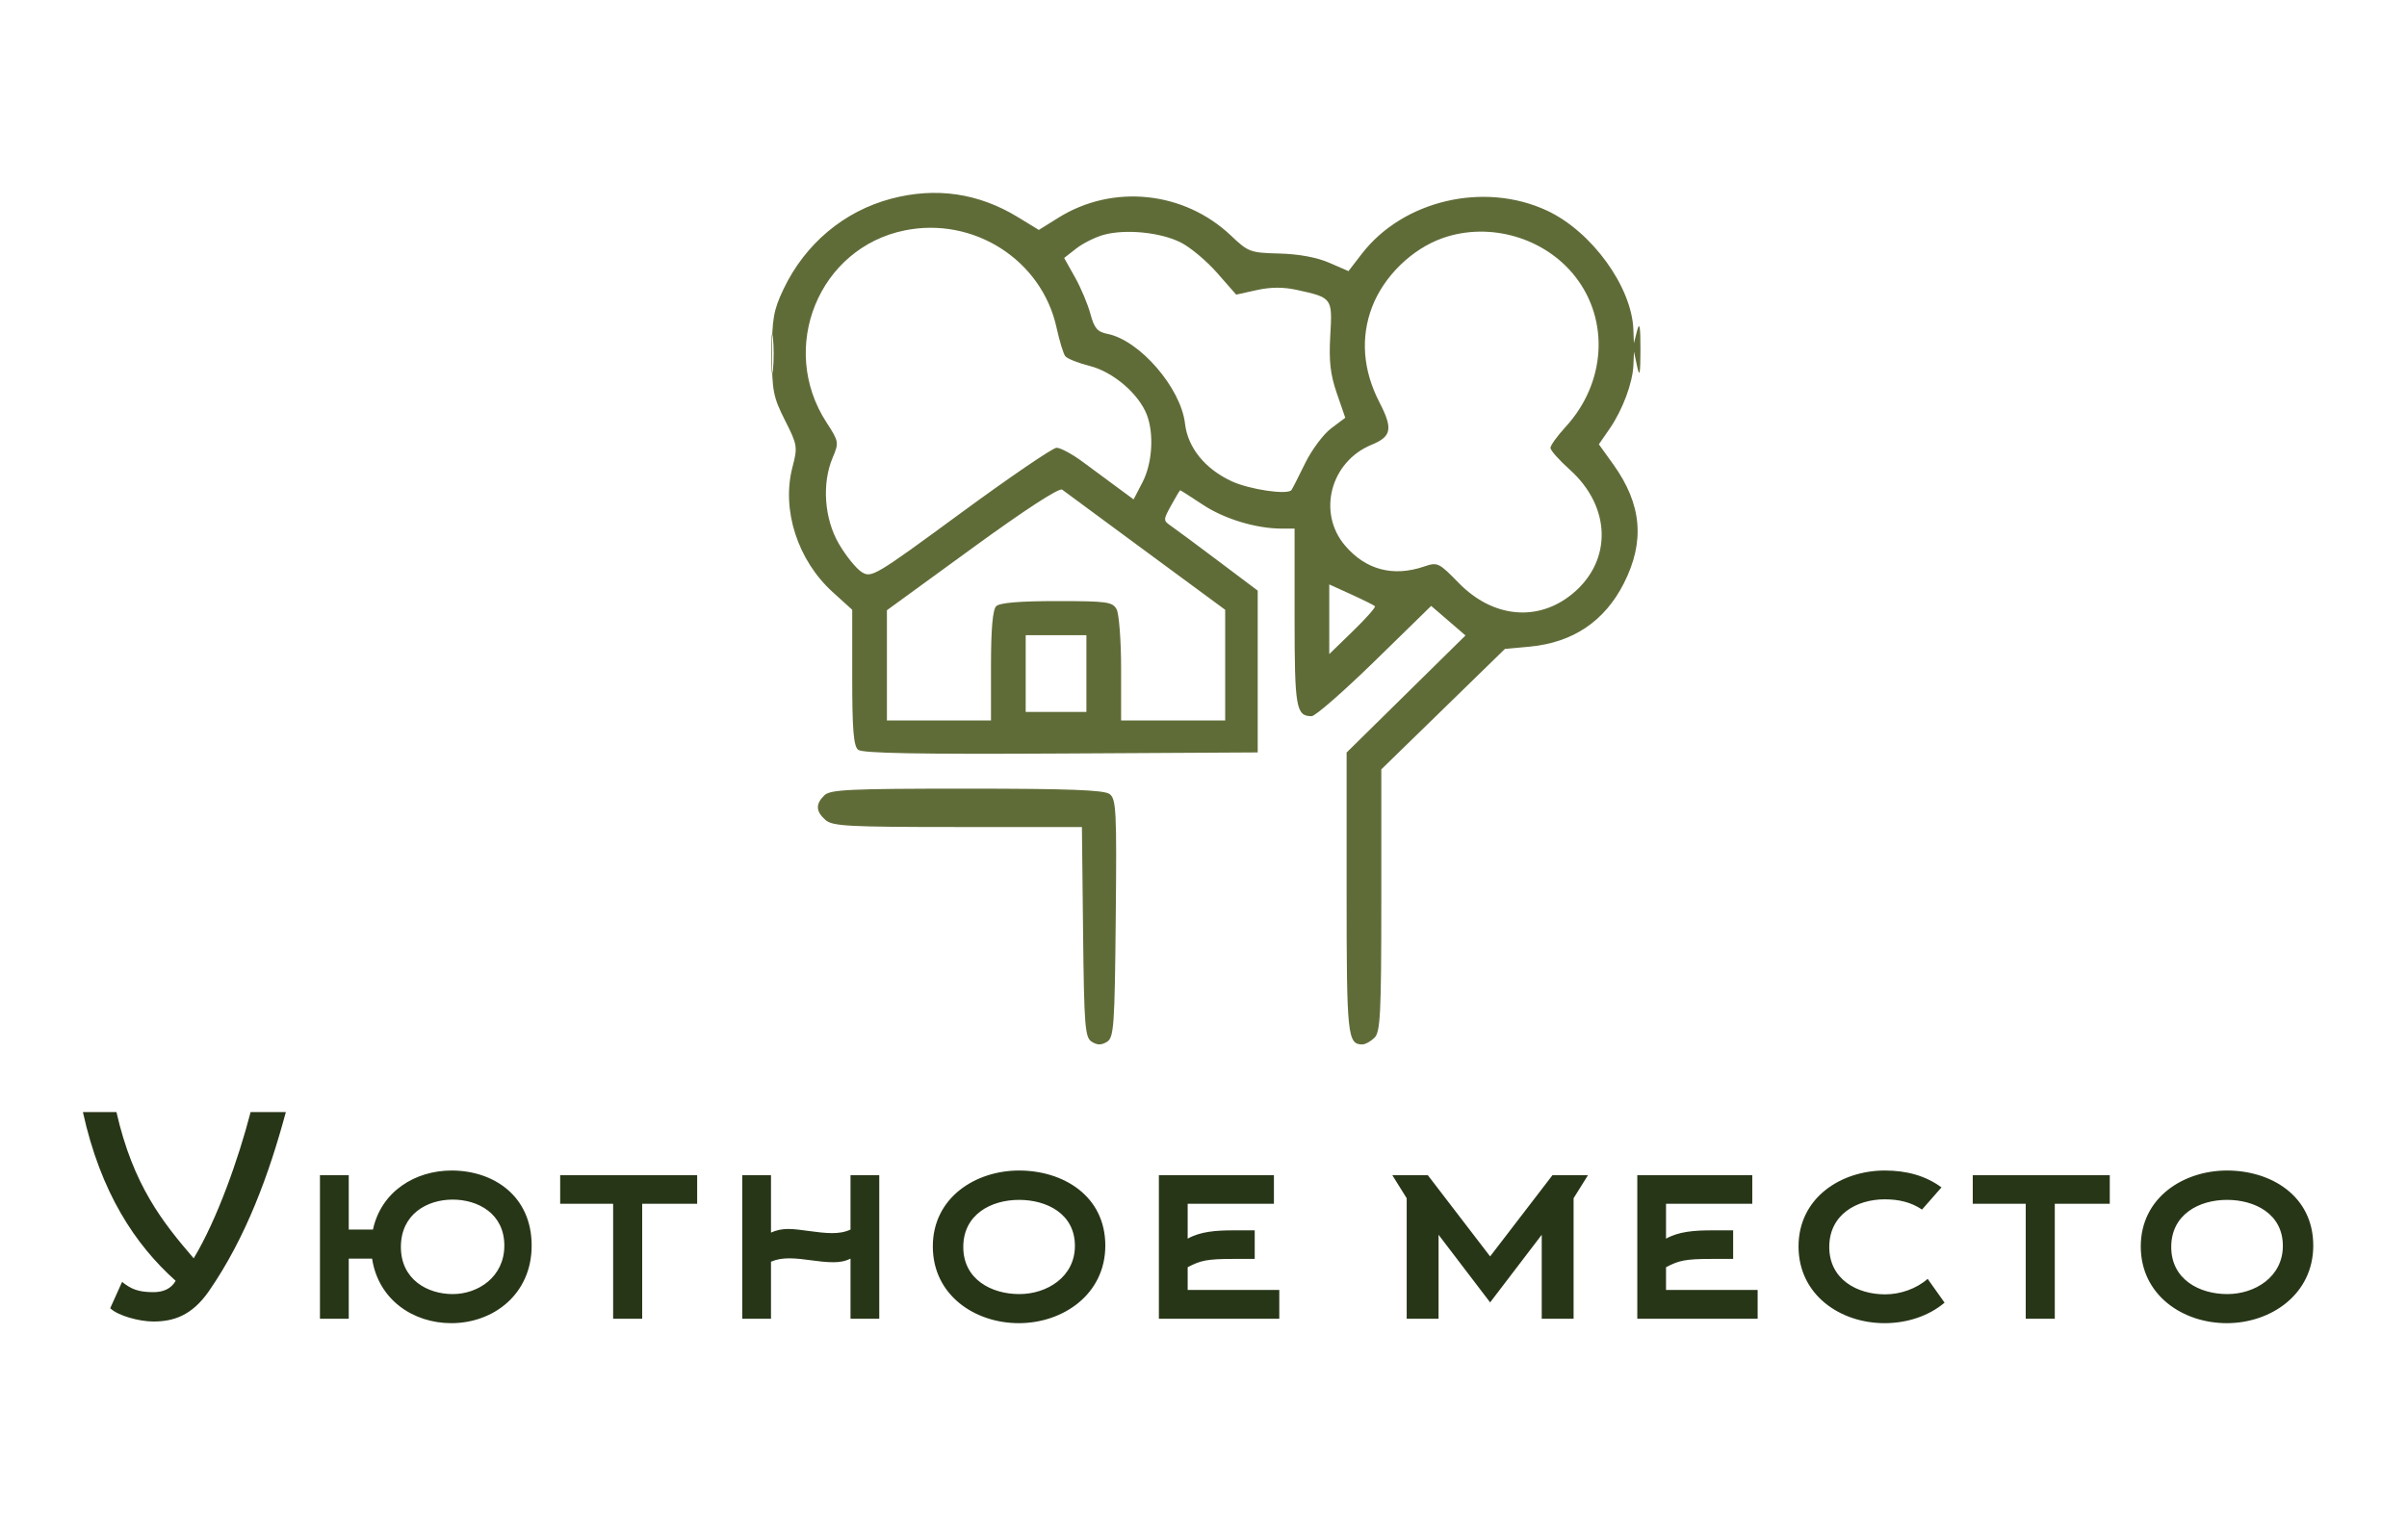 <svg width="125" height="80" viewBox="0 0 125 80" fill="none" xmlns="http://www.w3.org/2000/svg">
<path fill-rule="evenodd" clip-rule="evenodd" d="M46.289 10.32C43.83 10.97 41.813 12.663 40.689 15.02C40.172 16.106 40.09 16.565 40.09 18.389C40.09 20.291 40.157 20.633 40.766 21.835C41.412 23.113 41.429 23.217 41.155 24.263C40.574 26.48 41.419 29.105 43.248 30.762L44.257 31.677V35.188C44.257 37.885 44.328 38.758 44.564 38.951C44.786 39.131 47.734 39.186 55.093 39.144L65.315 39.087V34.883V30.681L63.288 29.157C62.173 28.319 61.066 27.498 60.828 27.332C60.401 27.037 60.401 27.02 60.822 26.25C61.058 25.819 61.269 25.467 61.29 25.467C61.311 25.467 61.842 25.807 62.47 26.222C63.587 26.961 65.238 27.46 66.565 27.46H67.23V32.066C67.23 36.77 67.305 37.204 68.116 37.204C68.307 37.204 69.781 35.915 71.394 34.34L74.324 31.476L75.215 32.244L76.105 33.011L73.019 36.051L69.932 39.092V46.408C69.932 53.804 69.98 54.256 70.75 54.256C70.902 54.256 71.186 54.099 71.38 53.908C71.687 53.607 71.734 52.647 71.734 46.763V39.967L74.944 36.839L78.153 33.711L79.423 33.594C81.677 33.385 83.324 32.282 84.328 30.307C85.439 28.121 85.265 26.189 83.77 24.108L83.032 23.081L83.589 22.275C84.263 21.299 84.787 19.898 84.827 18.962L84.856 18.27L85.022 19.045C85.15 19.638 85.189 19.43 85.192 18.159C85.194 16.967 85.146 16.686 85.022 17.163L84.851 17.827L84.824 17.116C84.74 14.889 82.654 12.018 80.336 10.939C77.072 9.419 72.868 10.402 70.72 13.187L70.028 14.084L69.023 13.647C68.385 13.37 67.443 13.195 66.442 13.17C64.93 13.132 64.826 13.094 63.931 12.243C61.498 9.931 57.798 9.544 54.972 11.306L53.948 11.944L52.856 11.277C50.818 10.031 48.604 9.709 46.289 10.32ZM46.993 11.967C42.521 12.869 40.402 18.067 42.923 21.947C43.564 22.933 43.575 22.992 43.245 23.767C42.673 25.114 42.804 26.947 43.567 28.255C43.928 28.874 44.459 29.531 44.747 29.715C45.252 30.038 45.428 29.933 49.887 26.659C52.427 24.795 54.667 23.266 54.866 23.261C55.065 23.256 55.673 23.582 56.218 23.985C56.762 24.387 57.581 24.993 58.039 25.33L58.87 25.943L59.334 25.049C59.84 24.073 59.939 22.544 59.559 21.551C59.142 20.462 57.806 19.317 56.6 19.013C55.994 18.86 55.418 18.63 55.32 18.502C55.222 18.374 55.019 17.706 54.868 17.018C54.101 13.509 50.571 11.245 46.993 11.967ZM57.309 12.201C56.869 12.324 56.229 12.644 55.887 12.913L55.264 13.401L55.822 14.396C56.13 14.943 56.492 15.802 56.627 16.305C56.827 17.05 56.99 17.242 57.512 17.344C59.185 17.673 61.328 20.154 61.54 22.007C61.683 23.254 62.581 24.362 63.966 25.002C64.893 25.43 66.856 25.72 67.066 25.459C67.111 25.403 67.428 24.783 67.77 24.081C68.111 23.38 68.722 22.558 69.127 22.254L69.862 21.702L69.423 20.429C69.086 19.451 69.007 18.755 69.084 17.428C69.197 15.477 69.188 15.466 67.371 15.065C66.646 14.905 66.005 14.907 65.263 15.07L64.197 15.305L63.206 14.175C62.662 13.554 61.811 12.842 61.316 12.594C60.26 12.064 58.44 11.886 57.309 12.201ZM74.925 12.367C73.327 12.928 71.87 14.347 71.259 15.938C70.648 17.528 70.777 19.228 71.633 20.892C72.346 22.277 72.273 22.675 71.227 23.105C69.091 23.982 68.396 26.642 69.856 28.347C70.932 29.605 72.354 29.979 73.962 29.428C74.653 29.192 74.723 29.225 75.753 30.282C77.528 32.101 79.874 32.323 81.666 30.841C83.739 29.125 83.673 26.323 81.515 24.392C80.967 23.901 80.518 23.395 80.518 23.266C80.518 23.138 80.871 22.648 81.302 22.179C83.387 19.91 83.596 16.657 81.804 14.367C80.221 12.343 77.362 11.512 74.925 12.367ZM40.053 18.381C40.053 19.294 40.093 19.668 40.141 19.211C40.19 18.754 40.19 18.007 40.141 17.55C40.093 17.093 40.053 17.467 40.053 18.381ZM50.488 28.477L46.059 31.701V34.563V37.426H48.761H51.464V34.591C51.464 32.682 51.552 31.67 51.734 31.491C51.916 31.312 52.944 31.225 54.88 31.225C57.492 31.225 57.776 31.264 57.988 31.653C58.116 31.889 58.221 33.284 58.221 34.754V37.426H60.923H63.626V34.551V31.677L59.516 28.65C57.255 26.985 55.295 25.539 55.161 25.437C55.01 25.323 53.232 26.479 50.488 28.477ZM69.031 32.169V33.978L70.265 32.78C70.943 32.122 71.455 31.541 71.403 31.49C71.351 31.439 70.796 31.163 70.17 30.878L69.031 30.36V32.169ZM53.266 34.99V36.983H54.842H56.419V34.99V32.996H54.842H53.266V34.99ZM42.809 41.317C42.345 41.773 42.362 42.146 42.867 42.595C43.23 42.919 44.043 42.962 49.732 42.962H56.186L56.246 48.419C56.3 53.337 56.345 53.9 56.7 54.12C56.988 54.298 57.201 54.298 57.489 54.12C57.846 53.898 57.889 53.303 57.943 47.699C57.998 42.089 57.968 41.497 57.618 41.246C57.33 41.038 55.471 40.969 50.198 40.969C44.103 40.969 43.115 41.015 42.809 41.317Z" fill="#606C38"/>
<path d="M6.047 57.769H4.305C5.228 61.957 7.013 64.648 9.122 66.536C8.888 66.951 8.477 67.125 7.965 67.125C7.188 67.125 6.807 66.968 6.34 66.591L5.724 67.959C6.12 68.349 7.233 68.65 7.965 68.65C9.003 68.65 9.955 68.349 10.833 67.095C12.781 64.288 13.981 60.977 14.845 57.769H13.015C12.385 60.202 11.273 63.352 10.059 65.368C8.449 63.496 6.912 61.57 6.047 57.769ZM26.191 64.706C26.191 66.334 24.828 67.225 23.511 67.225C22.193 67.225 20.819 66.464 20.819 64.778C20.819 63.081 22.165 62.317 23.511 62.317C24.814 62.317 26.191 63.037 26.191 64.706ZM27.61 64.706C27.61 62.115 25.619 60.806 23.454 60.806C21.551 60.806 19.794 61.899 19.369 63.873H18.111V61.049H16.616V68.507H18.111V65.384H19.324C19.648 67.513 21.447 68.736 23.438 68.736C25.619 68.736 27.61 67.239 27.61 64.706ZM36.205 62.533V61.049H29.091V62.533H31.841V68.507H33.35V62.533H36.205ZM40.039 65.542C40.346 65.412 40.656 65.368 40.991 65.368C41.737 65.368 42.486 65.57 43.274 65.57C43.584 65.57 43.877 65.528 44.169 65.384V68.507H45.662V61.049H44.169V63.873C43.86 64.017 43.539 64.058 43.218 64.058C42.455 64.058 41.562 63.842 40.932 63.842C40.625 63.842 40.318 63.9 40.039 64.031V61.049H38.547V68.507H40.039V65.542ZM55.822 64.72C55.822 66.334 54.372 67.225 52.936 67.225C51.489 67.225 50.025 66.464 50.025 64.778C50.025 63.095 51.458 62.331 52.922 62.331C54.358 62.331 55.822 63.05 55.822 64.72ZM57.401 64.706C57.401 62.115 55.206 60.806 52.922 60.806C50.653 60.806 48.443 62.217 48.443 64.75C48.443 67.269 50.611 68.736 52.908 68.736C55.206 68.736 57.401 67.239 57.401 64.706ZM61.678 65.83C62.337 65.484 62.658 65.398 64.048 65.398H65.16V63.914H64.048C63.17 63.914 62.337 63.972 61.678 64.346V62.533H66.157V61.049H60.183V68.507H66.436V67.009H61.678V65.83ZM82.466 61.049H80.622L77.385 65.268L74.15 61.049H72.306L73.052 62.245V68.507H74.707V64.144L77.385 67.657L80.065 64.144V68.507H81.72V62.245L82.466 61.049ZM86.52 65.83C87.179 65.484 87.503 65.398 88.894 65.398H90.006V63.914H88.894C88.015 63.914 87.179 63.972 86.52 64.346V62.533H90.999V61.049H85.028V68.507H91.278V67.009H86.52V65.83ZM100.107 66.433C99.521 66.951 98.685 67.239 97.897 67.239C96.447 67.239 94.997 66.464 94.997 64.778C94.997 63.095 96.416 62.303 97.88 62.303C98.598 62.303 99.243 62.447 99.814 62.835L100.825 61.683C99.989 61.066 98.995 60.806 97.88 60.806C95.611 60.806 93.401 62.217 93.401 64.75C93.401 67.269 95.569 68.736 97.866 68.736C99.023 68.736 100.149 68.376 100.985 67.671L100.107 66.433ZM109.564 62.533V61.049H102.449V62.533H105.2V68.507H106.709V62.533H109.564ZM118.553 64.72C118.553 66.334 117.103 67.225 115.667 67.225C114.22 67.225 112.756 66.464 112.756 64.778C112.756 63.095 114.189 62.331 115.653 62.331C117.089 62.331 118.553 63.05 118.553 64.72ZM120.132 64.706C120.132 62.115 117.936 60.806 115.653 60.806C113.384 60.806 111.174 62.217 111.174 64.75C111.174 67.269 113.342 68.736 115.639 68.736C117.936 68.736 120.132 67.239 120.132 64.706Z" fill="#283618"/>
</svg>
